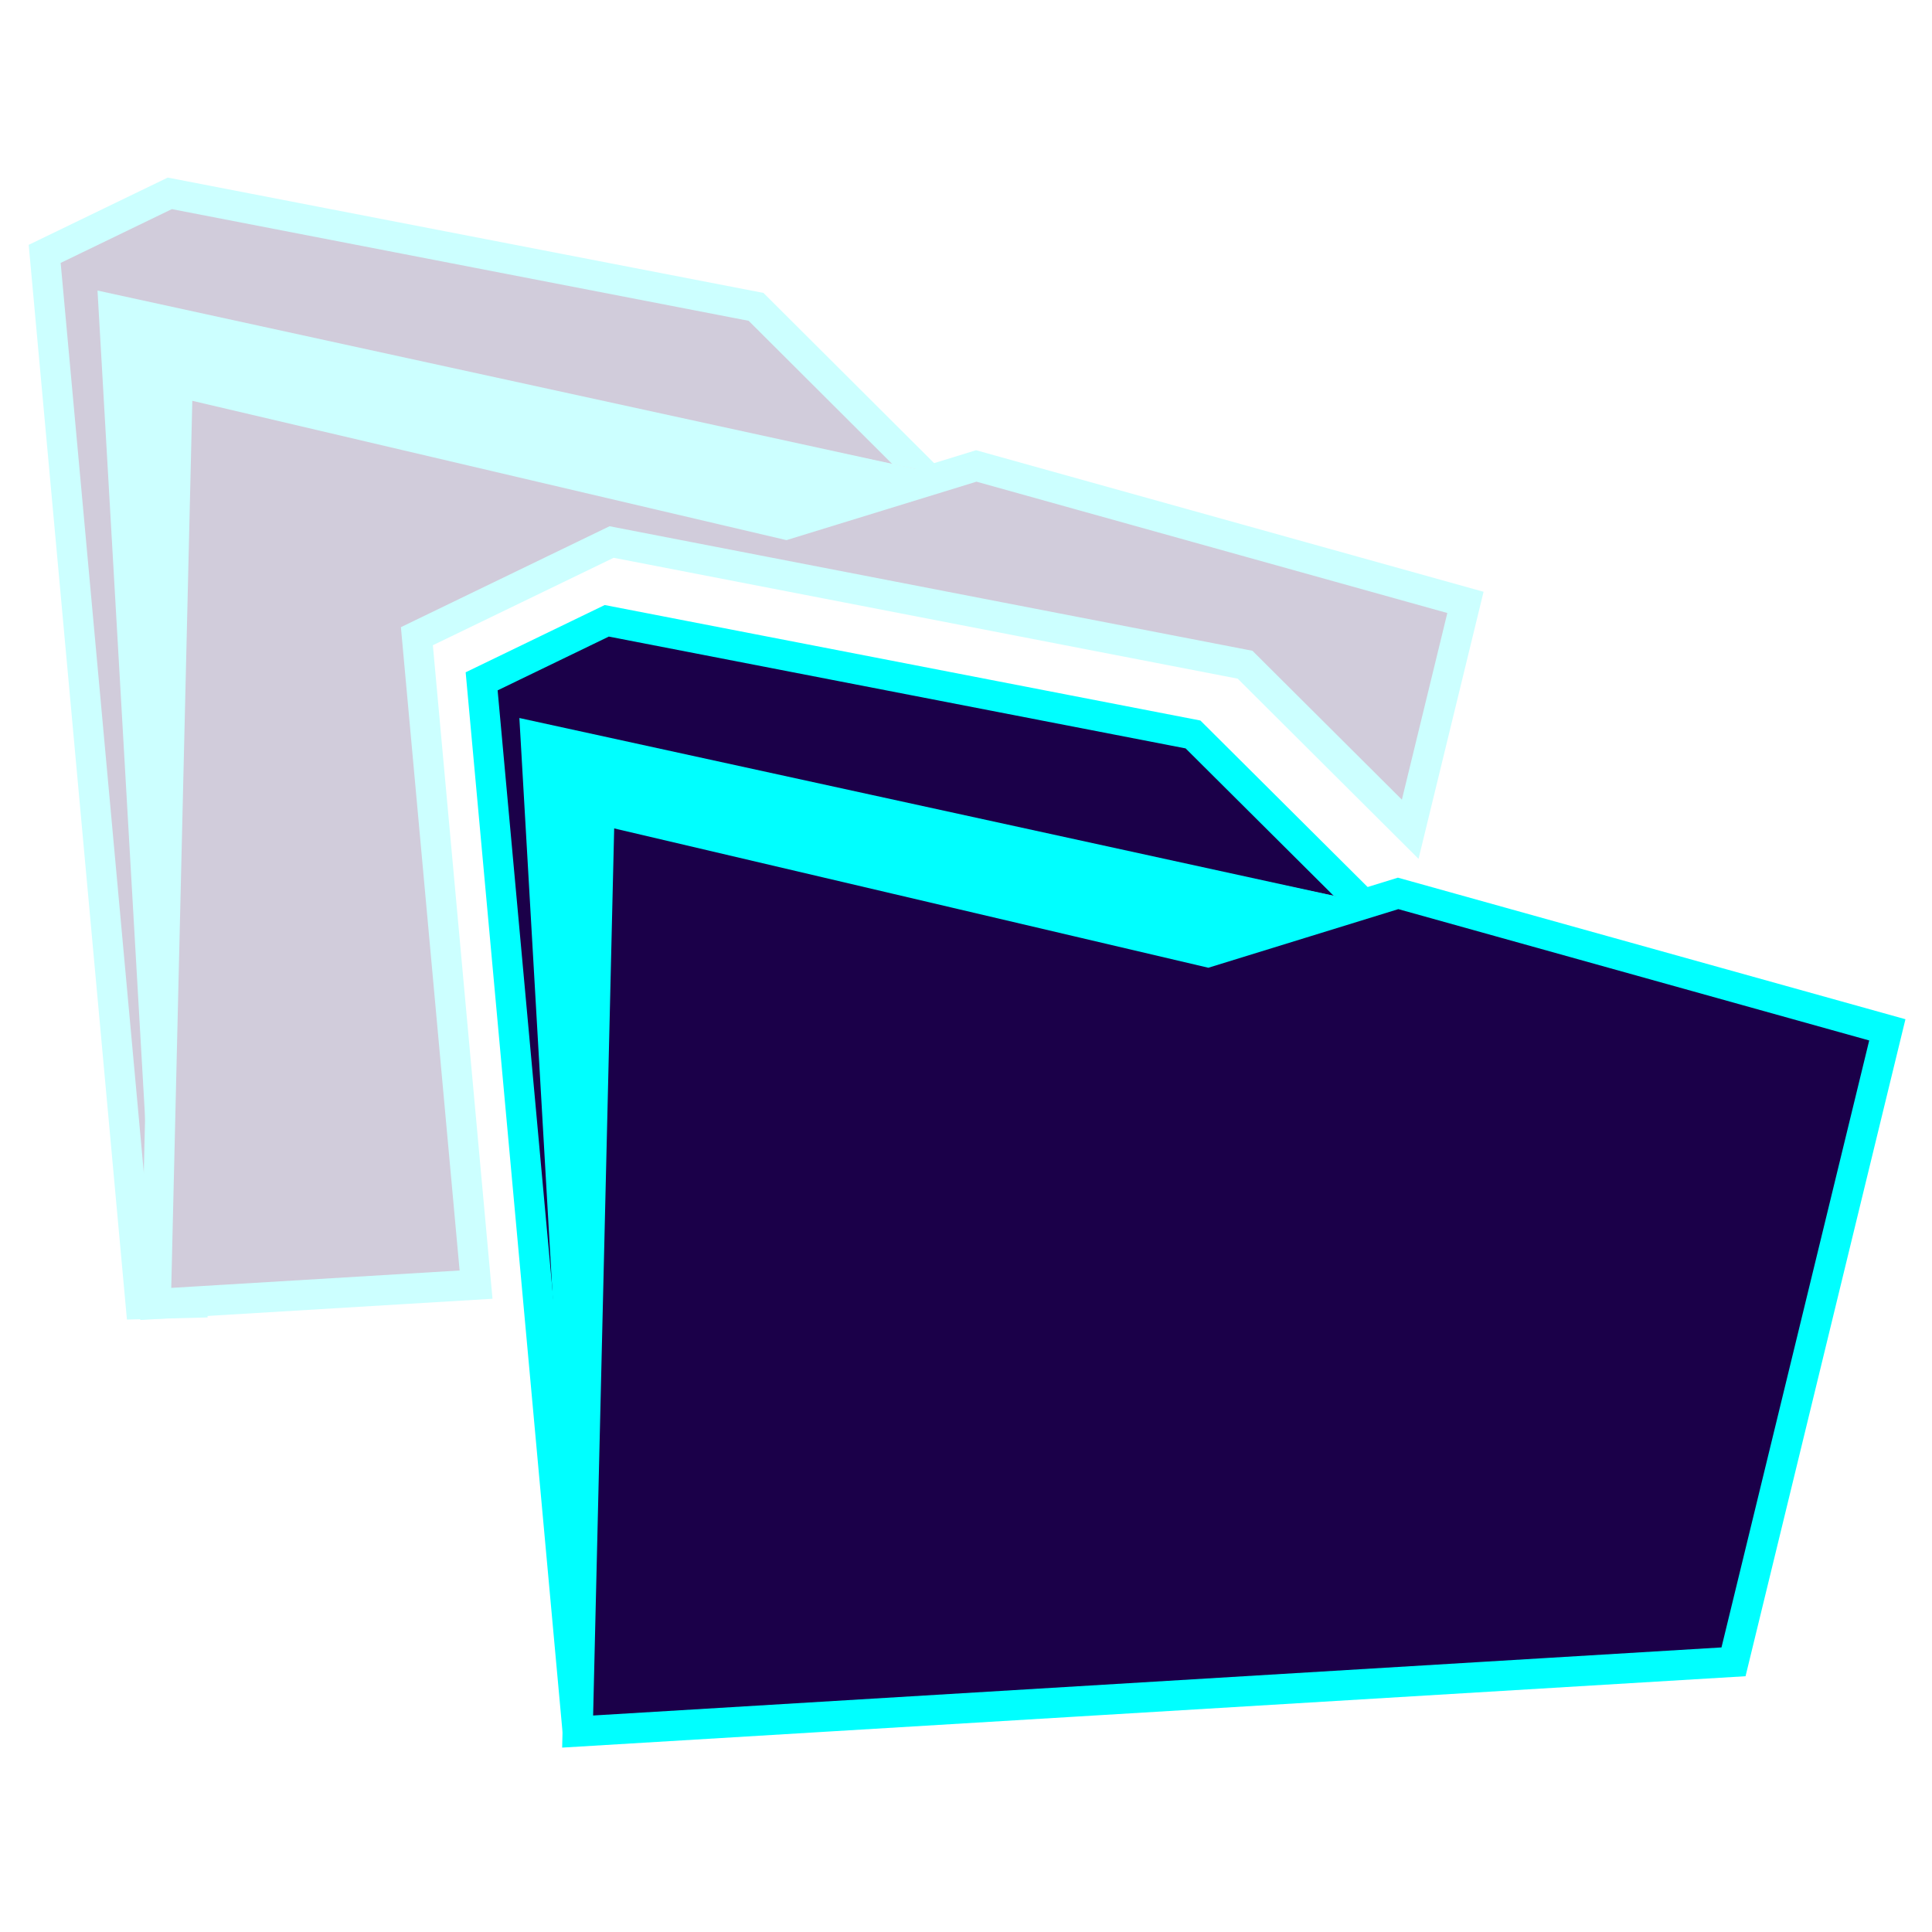 <?xml version="1.0" encoding="UTF-8"?>
<svg id="Layer_1" data-name="Layer 1" xmlns="http://www.w3.org/2000/svg" xmlns:xlink="http://www.w3.org/1999/xlink" viewBox="0 0 128 128">
  <defs>
    <style>
      .cls-1 {
        fill: #868795;
      }

      .cls-2 {
        filter: url(#outer-glow-7);
        stroke-width: .46px;
      }

      .cls-2, .cls-3 {
        fill: #1b0049;
        stroke: aqua;
        stroke-miterlimit: 10;
      }

      .cls-4 {
        fill: aqua;
      }

      .cls-5 {
        opacity: .2;
      }

      .cls-3 {
        stroke-width: 2px;
      }

      .cls-6 {
        fill: #dff2fc;
      }
    </style>
    <filter id="outer-glow-7" filterUnits="userSpaceOnUse">
      <feOffset dx="0" dy="0"/>
      <feGaussianBlur result="blur" stdDeviation="9.29"/>
      <feFlood flood-color="aqua" flood-opacity=".75"/>
      <feComposite in2="blur" operator="in"/>
      <feComposite in="SourceGraphic"/>
    </filter>
  </defs>
  <polygon class="cls-2" points="34.23 -26.61 93.77 -26.61 103.87 -118.81 114.98 -118.86 109.23 -130.1 86.13 -130.15 83.64 -141.39 44.36 -141.39 41.87 -130.15 18.77 -130.1 13.02 -118.86 24.13 -118.81 34.23 -26.61"/>
  <g>
    <g class="cls-5">
      <g>
        <path class="cls-3" d="m61.37,31.58l-11.28-11.25L11.25,12.81l-8.29,4.01,6.36,69.58,3.41-.09s-1.59-63.39-1.82-63.84"/>
        <polygon class="cls-1" points="10.35 86.87 10.17 24 52.06 33.85 60.89 31.12 9.63 20.33 10.35 86.87"/>
        <polygon class="cls-4" points="10.35 86.87 10.97 24.34 52.06 33.85 60.89 31.12 6.46 19.25 10.35 86.87"/>
      </g>
      <polygon class="cls-3" points="31.54 85.11 27.62 42.15 40.52 35.91 82.49 44.04 93.43 54.94 97.09 39.91 64.68 30.87 52.07 34.75 11.77 25.3 10.32 86.39 31.54 85.11"/>
    </g>
    <g>
      <polyline class="cls-3" points="90.33 59.9 79.04 48.66 40.2 41.13 31.91 45.14 38.27 114.72"/>
      <polyline class="cls-6" points="93.33 58.52 92.63 59.19 80.02 63.08 39.72 53.63 38.27 114.72"/>
      <polygon class="cls-1" points="38.3 115.19 38.13 52.33 80.01 62.17 88.84 59.45 37.58 48.66 38.3 115.19"/>
      <polygon class="cls-4" points="38.3 115.19 38.93 52.66 80.01 62.17 88.84 59.45 34.41 47.57 38.3 115.19"/>
      <polygon class="cls-3" points="114.85 110.1 38.27 114.72 39.72 53.63 80.02 63.08 92.63 59.19 125.04 68.23 114.85 110.1"/>
    </g>
  </g>
</svg>